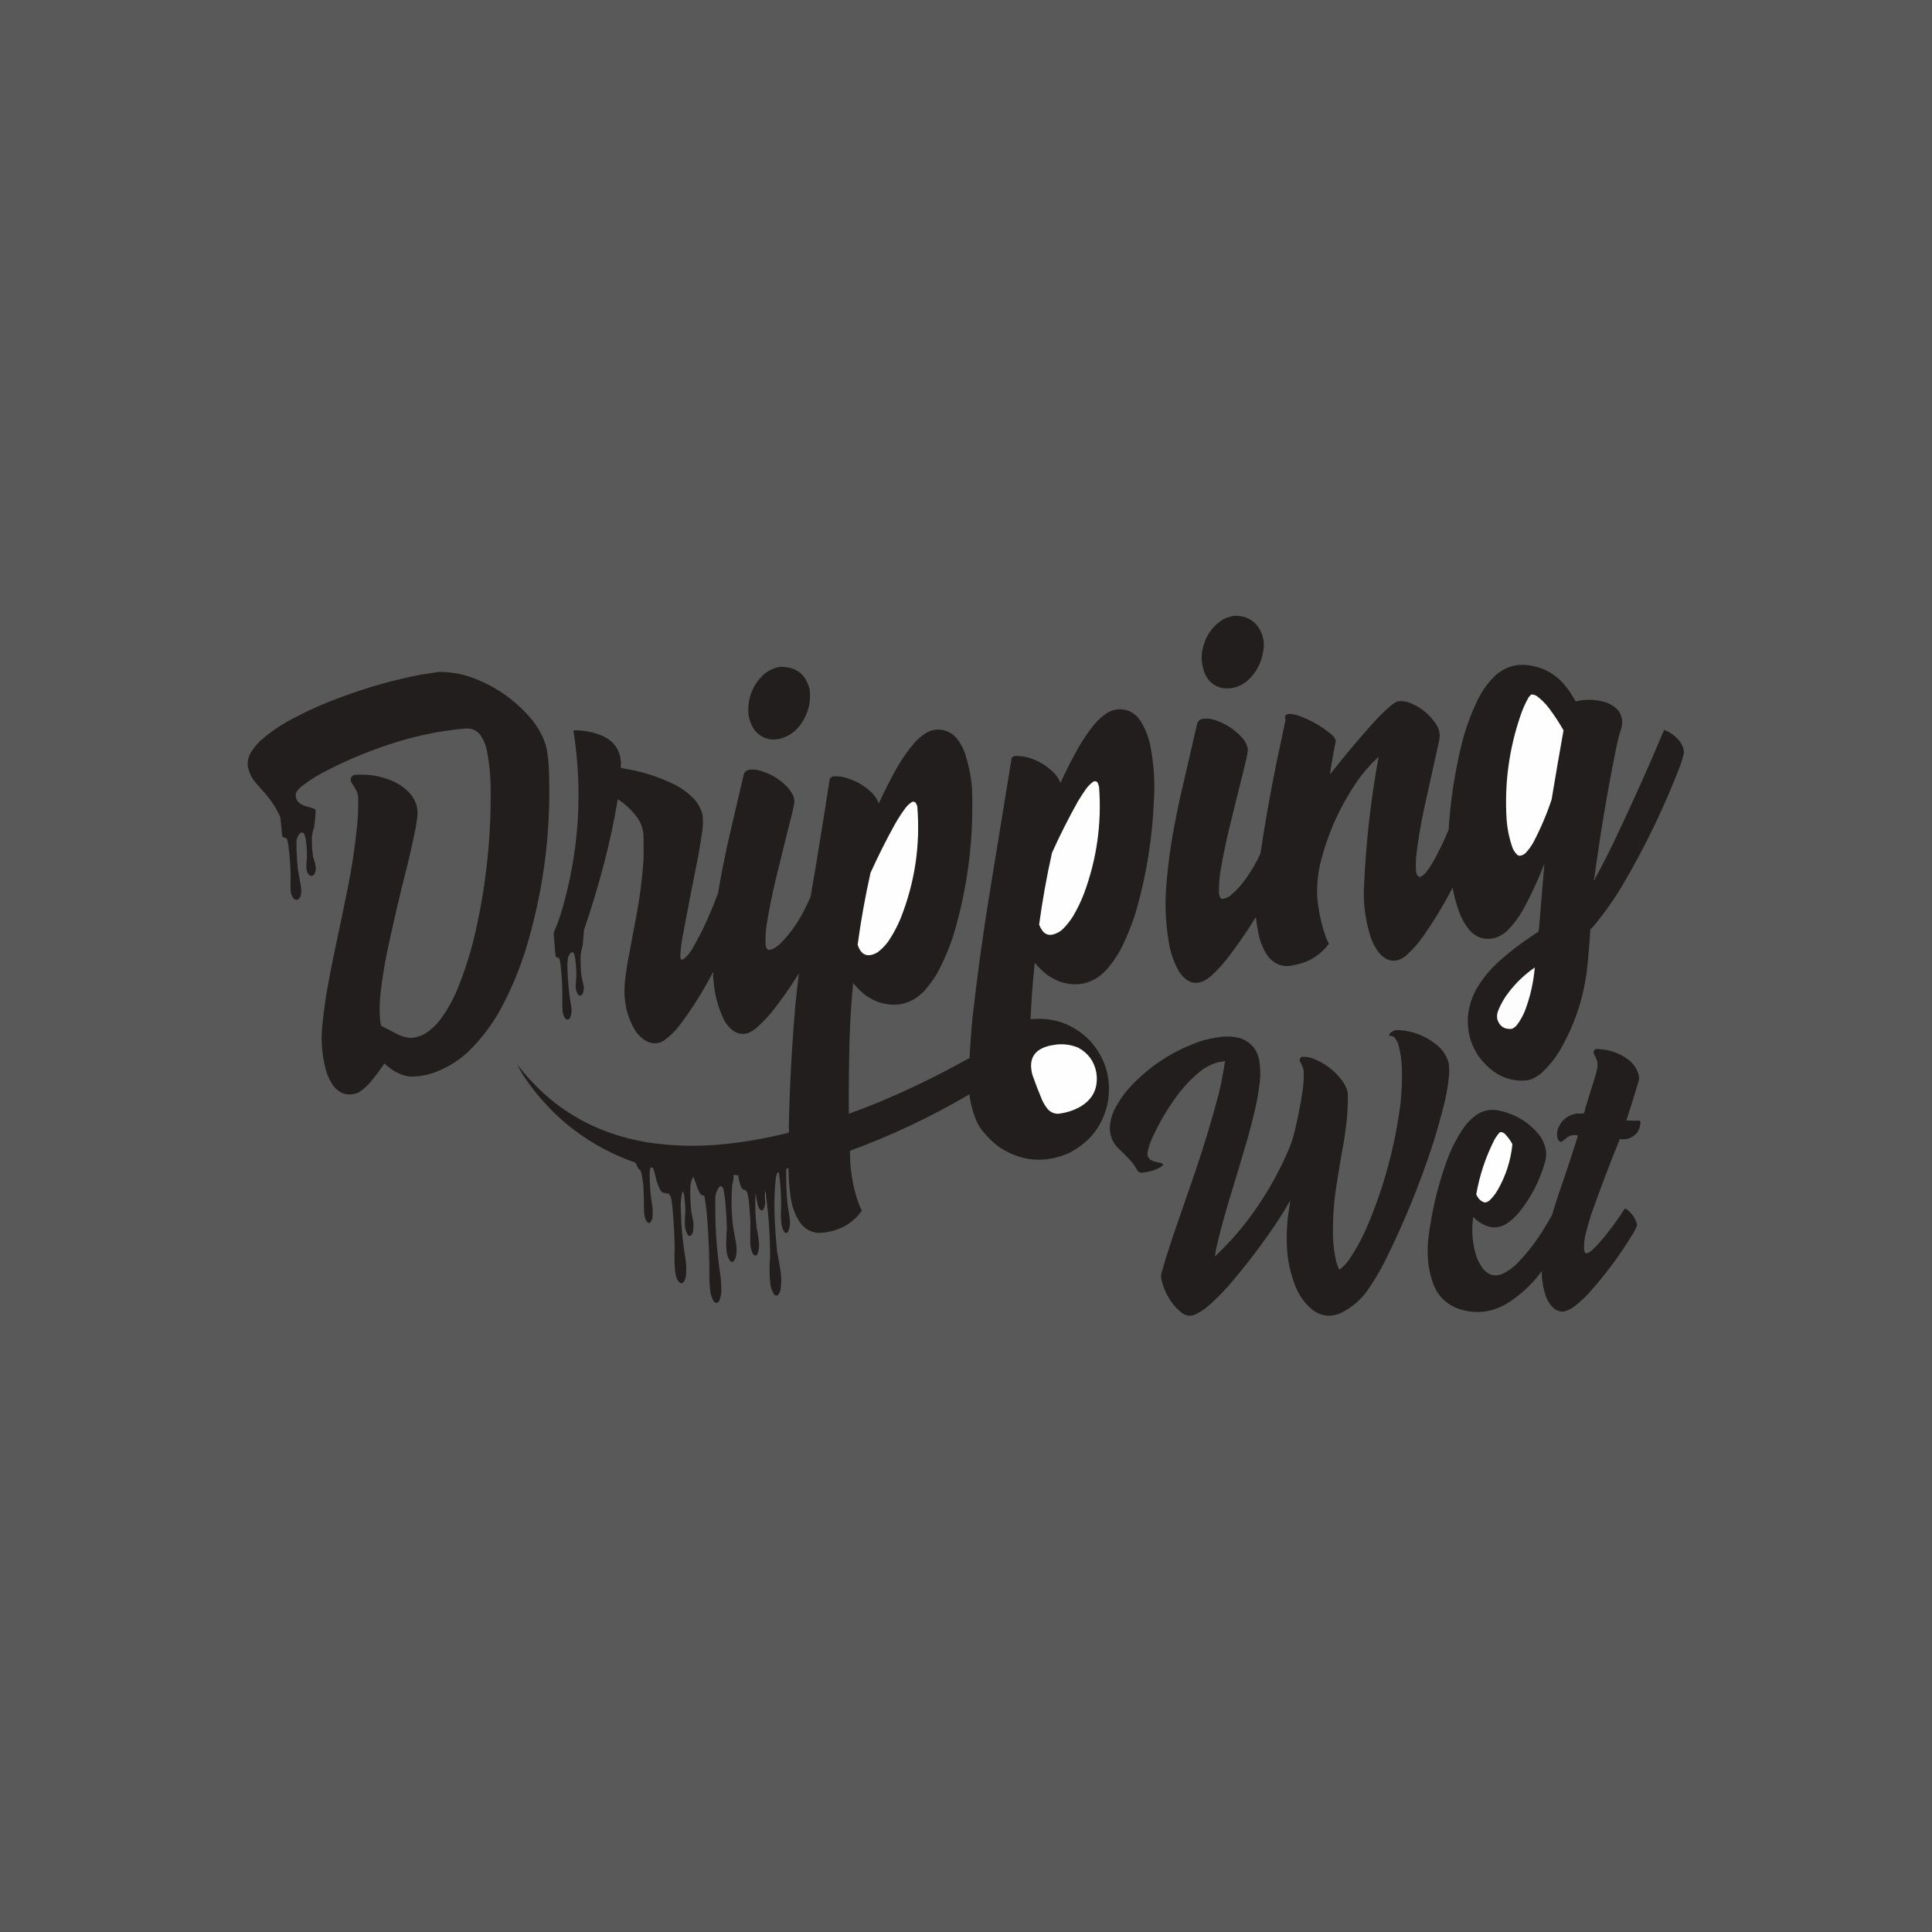<?xml version="1.0" encoding="UTF-8"?>
<!DOCTYPE svg PUBLIC "-//W3C//DTD SVG 1.1//EN" "http://www.w3.org/Graphics/SVG/1.1/DTD/svg11.dtd">
<svg xmlns="http://www.w3.org/2000/svg" version="1.1" width="8334px" height="8334px" style="shape-rendering:geometricPrecision; text-rendering:geometricPrecision; image-rendering:optimizeQuality; fill-rule:evenodd; clip-rule:evenodd" xmlns:xlink="http://www.w3.org/1999/xlink">
<rect width="100%" height="100%" fill="#333333" stroke="none"/>
<g><path style="opacity:0.186" fill="#fefefe" d="M -0.5,-0.5 C 2777.5,-0.5 5555.5,-0.5 8333.5,-0.5C 8333.5,2777.5 8333.5,5555.5 8333.5,8333.5C 5555.5,8333.5 2777.5,8333.5 -0.5,8333.5C -0.5,5555.5 -0.5,2777.5 -0.5,-0.5 Z"/></g>
<g><path style="opacity:1" fill="#221e1e" d="M 5323.5,2656.5 C 5376.76,2654.37 5415.26,2677.04 5439,2724.5C 5452.12,2753.43 5455.12,2783.43 5448,2814.5C 5439.77,2862.8 5417.6,2903.3 5381.5,2936C 5349.39,2963.28 5312.39,2973.95 5270.5,2968C 5236.61,2959.44 5212.45,2939.28 5198,2907.5C 5178.75,2860.17 5178.75,2812.84 5198,2765.5C 5214.07,2724.17 5241.24,2692.34 5279.5,2670C 5293.63,2663.31 5308.29,2658.81 5323.5,2656.5 Z"/></g>
<g><path style="opacity:1" fill="#221e1e" d="M 6877.5,3787.5 C 6876.36,3790.3 6876.2,3793.3 6877,3796.5C 6877.51,3795.47 6878.01,3794.47 6878.5,3793.5C 6905.95,3743.61 6932.11,3692.95 6957,3641.5C 7034.79,3478.98 7108.62,3314.65 7178.5,3148.5C 7206.69,3159.2 7229.85,3176.53 7248,3200.5C 7258.14,3214.92 7263.47,3230.92 7264,3248.5C 7259.48,3266.72 7254.15,3284.72 7248,3302.5C 7178.18,3484.02 7093.85,3658.35 6995,3825.5C 6960.27,3882.97 6921.6,3937.64 6879,3989.5C 6873.03,3996.47 6866.7,4003.14 6860,4009.5C 6856.62,4069.64 6851.62,4129.64 6845,4189.5C 6829.01,4313.15 6789.34,4428.48 6726,4535.5C 6706,4568.52 6681.84,4598.35 6653.5,4625C 6639.79,4637.36 6624.45,4647.36 6607.5,4655C 6601.92,4656.92 6596.25,4658.58 6590.5,4660C 6535.68,4666.24 6486.01,4653.24 6441.5,4621C 6363.51,4561.17 6327.01,4482 6332,4383.5C 6337.39,4332.99 6354.06,4286.65 6382,4244.5C 6404.08,4211.07 6429.91,4180.57 6459.5,4153C 6492.05,4123.44 6526.05,4095.77 6561.5,4070C 6586.15,4052.34 6611.15,4035.17 6636.5,4018.5C 6638.22,4009.26 6639.38,3999.92 6640,3990.5C 6647.06,3902.11 6654.39,3813.78 6662,3725.5C 6635.75,3793.93 6605.08,3860.27 6570,3924.5C 6552.02,3956.49 6530.18,3985.66 6504.5,4012C 6487.53,4028.82 6467.53,4040.49 6444.5,4047C 6402.54,4055.9 6367.37,4044.4 6339,4012.5C 6322.95,3993.07 6309.95,3971.74 6300,3948.5C 6284.76,3909.98 6273.43,3870.31 6266,3829.5C 6228.66,3901.19 6186.99,3970.19 6141,4036.5C 6118.89,4068.14 6093.39,4096.97 6064.5,4123C 6026.5,4153.11 5990,4151.28 5955,4117.5C 5935.78,4094.74 5921.45,4069.08 5912,4040.5C 5889.49,3969.91 5880.15,3897.58 5884,3823.5C 5891.99,3635.55 5912.99,3449.22 5947,3264.5C 5907.56,3300.59 5873.23,3340.93 5844,3385.5C 5776.37,3487.6 5727.37,3598.27 5697,3717.5C 5685.2,3766.48 5680.2,3816.15 5682,3866.5C 5686.68,3926.56 5699.01,3984.9 5719,4041.5C 5722.9,4051.51 5727.4,4061.35 5732.5,4071C 5695.96,4119.79 5647.63,4150.12 5587.5,4162C 5539.48,4175.54 5499.98,4163.04 5469,4124.5C 5449.41,4095.64 5436.08,4063.97 5429,4029.5C 5423.81,4005.04 5419.97,3980.37 5417.5,3955.5C 5378.98,4018.51 5337.15,4079.17 5292,4137.5C 5271.28,4163.22 5248.78,4187.39 5224.5,4210C 5170.45,4255.52 5123.95,4248.69 5085,4189.5C 5067.63,4158.72 5054.96,4126.05 5047,4091.5C 5030.93,4012.29 5024.93,3932.29 5029,3851.5C 5035.11,3755.74 5047.11,3660.74 5065,3566.5C 5072.95,3525.07 5081.29,3483.74 5090,3442.5C 5114.68,3335.77 5139.35,3229.1 5164,3122.5C 5166.7,3112.13 5173.2,3105.3 5183.5,3102C 5199.2,3098.61 5214.87,3098.94 5230.5,3103C 5282.74,3117.85 5326.57,3145.69 5362,3186.5C 5371.59,3198.69 5378.26,3212.35 5382,3227.5C 5382.67,3232.83 5382.67,3238.17 5382,3243.5C 5380,3254.16 5378,3264.83 5376,3275.5C 5350.36,3378.06 5325.03,3480.72 5300,3583.5C 5287.47,3636.83 5276.47,3690.5 5267,3744.5C 5260.58,3778.89 5257.58,3813.55 5258,3848.5C 5258.22,3856.98 5260.22,3864.98 5264,3872.5C 5266.41,3876.04 5269.74,3877.7 5274,3877.5C 5286.41,3875.54 5297.58,3870.71 5307.5,3863C 5332.14,3842.7 5353.64,3819.53 5372,3793.5C 5396.97,3758.57 5418.64,3721.57 5437,3682.5C 5456.65,3551.56 5479.65,3421.23 5506,3291.5C 5518.92,3229.31 5532.09,3167.14 5545.5,3105C 5539.27,3088.35 5545.27,3079.85 5563.5,3079.5C 5576.43,3080.6 5589.1,3083.1 5601.5,3087C 5653.77,3105.79 5701.11,3132.79 5743.5,3168C 5752.43,3175.42 5758.77,3184.59 5762.5,3195.5C 5752.55,3243.63 5744.05,3291.96 5737,3340.5C 5800.48,3259.61 5866.82,3180.94 5936,3104.5C 5957.63,3081.54 5980.46,3060.04 6004.5,3040C 6012.41,3033.77 6021.08,3028.77 6030.5,3025C 6051.84,3023.17 6072.17,3026.83 6091.5,3036C 6135.86,3055.93 6171.03,3086.43 6197,3127.5C 6205.11,3140.51 6209.61,3154.67 6210.5,3170C 6210.14,3178.21 6209.3,3186.38 6208,3194.5C 6186.59,3292.87 6164.93,3391.2 6143,3489.5C 6127.44,3560.2 6115.77,3631.53 6108,3703.5C 6107.33,3721.5 6107.33,3739.5 6108,3757.5C 6108.81,3765.28 6111.48,3772.28 6116,3778.5C 6119.49,3782.05 6123.66,3783.21 6128.5,3782C 6137.48,3777.04 6145.31,3770.54 6152,3762.5C 6161.45,3750.38 6170.11,3737.72 6178,3724.5C 6204.81,3677.55 6228.47,3628.88 6249,3578.5C 6256.5,3455.49 6274.84,3334.15 6304,3214.5C 6320.64,3146.23 6344.31,3080.56 6375,3017.5C 6394.69,2977.32 6420.85,2941.82 6453.5,2911C 6498.2,2873.35 6549.54,2860.35 6607.5,2872C 6660.86,2881.59 6705.69,2906.43 6742,2946.5C 6752.76,2958.59 6762.76,2971.26 6772,2984.5C 6780.6,2998.03 6788.93,3011.7 6797,3025.5C 6837.24,3015.87 6877.41,3016.37 6917.5,3027C 6943.3,3033.47 6964.8,3046.64 6982,3066.5C 6997.62,3089.5 7001.62,3114.5 6994,3141.5C 6985.78,3165.7 6979.12,3190.37 6974,3215.5C 6935.24,3405.06 6903.07,3595.73 6877.5,3787.5 Z"/></g>
<g><path style="opacity:1" fill="#221e1e" d="M 3365.5,2876.5 C 3434.3,2875.46 3476.8,2908.46 3493,2975.5C 3498.89,3031.55 3485.22,3082.21 3452,3127.5C 3430.33,3156.52 3402.17,3176.02 3367.5,3186C 3324.36,3196.6 3287.86,3185.77 3258,3153.5C 3237.47,3125.91 3227.3,3094.74 3227.5,3060C 3228.97,3001.41 3250.63,2951.74 3292.5,2911C 3313.58,2892.46 3337.91,2880.96 3365.5,2876.5 Z"/></g>
<g><path style="opacity:1" fill="#221e1e" d="M 1892.5,2898.5 C 1947.92,2897.95 2001.25,2908.12 2052.5,2929C 2149.25,2967.77 2230.75,3027.27 2297,3107.5C 2322.82,3140.12 2342.15,3176.45 2355,3216.5C 2361.54,3245.11 2365.54,3274.11 2367,3303.5C 2379.73,3574.5 2346.4,3839.5 2267,4098.5C 2238.52,4189.13 2201.52,4276.13 2156,4359.5C 2119,4425.58 2073.17,4485.08 2018.5,4538C 1972.65,4580.27 1919.98,4611.27 1860.5,4631C 1830.18,4640.19 1799.18,4644.52 1767.5,4644C 1742.25,4640.47 1718.92,4631.81 1697.5,4618C 1683.48,4608.98 1670.31,4598.81 1658,4587.5C 1638.25,4617.58 1616.59,4646.25 1593,4673.5C 1579.08,4688.68 1563.58,4701.85 1546.5,4713C 1504.08,4729.72 1468.25,4720.55 1439,4685.5C 1424.87,4665.58 1414.21,4643.91 1407,4620.5C 1389.38,4556.92 1383.71,4492.25 1390,4426.5C 1394.19,4383.67 1399.52,4341 1406,4298.5C 1415.81,4241.65 1426.47,4184.99 1438,4128.5C 1459.14,4029.61 1479.81,3930.61 1500,3831.5C 1516.35,3750.08 1529.01,3668.08 1538,3585.5C 1544.01,3535.34 1546.34,3485 1545,3434.5C 1543.61,3427.34 1541.61,3420.34 1539,3413.5C 1531.16,3399.14 1522.82,3385.14 1514,3371.5C 1510.53,3358.89 1514.69,3349.39 1526.5,3343C 1582.52,3337.76 1636.52,3345.76 1688.5,3367C 1720.09,3379.92 1747.25,3399.09 1770,3424.5C 1794.56,3453.4 1804.56,3486.74 1800,3524.5C 1798.19,3538.53 1796.19,3552.53 1794,3566.5C 1783.96,3617.05 1772.96,3667.38 1761,3717.5C 1726.48,3851.09 1695.15,3985.42 1667,4120.5C 1655.95,4176.78 1647.29,4233.45 1641,4290.5C 1637.43,4324.11 1636.76,4357.78 1639,4391.5C 1639.82,4402.89 1641.65,4414.05 1644.5,4425C 1668.19,4437.37 1691.85,4449.7 1715.5,4462C 1733.09,4470.52 1751.59,4475.69 1771,4477.5C 1792.46,4476.19 1812.62,4470.36 1831.5,4460C 1856.38,4444.8 1877.88,4425.63 1896,4402.5C 1925.79,4362.94 1950.45,4320.28 1970,4274.5C 2004.76,4190.54 2032.1,4104.21 2052,4015.5C 2099.49,3804.18 2120.82,3590.18 2116,3373.5C 2114.22,3328.79 2109.22,3284.46 2101,3240.5C 2095.82,3214.4 2085.82,3190.4 2071,3168.5C 2054.41,3149.38 2033.41,3140.71 2008,3142.5C 1894.67,3152.52 1784.17,3175.69 1676.5,3212C 1576.25,3245.13 1479.59,3286.46 1386.5,3336C 1357.13,3352.34 1329.13,3370.68 1302.5,3391C 1291.68,3399.5 1282.85,3409.66 1276,3421.5C 1273.37,3442.07 1280.87,3457.91 1298.5,3469C 1303.38,3471.61 1308.38,3473.94 1313.5,3476C 1326.18,3479.67 1338.85,3483.34 1351.5,3487C 1356.39,3488.69 1359.89,3491.85 1362,3496.5C 1360.72,3520.91 1358.38,3545.24 1355,3569.5C 1347.43,3588.08 1344.26,3607.41 1345.5,3627.5C 1345.47,3651.32 1347.3,3674.99 1351,3698.5C 1357.19,3714.25 1361.02,3730.59 1362.5,3747.5C 1362.7,3759.08 1358.7,3768.92 1350.5,3777C 1346.63,3778.52 1342.63,3778.85 1338.5,3778C 1330.18,3771.88 1325.02,3763.71 1323,3753.5C 1320.93,3736.47 1321.26,3719.47 1324,3702.5C 1324.66,3677.74 1323.32,3653.07 1320,3628.5C 1318.56,3616.94 1315.72,3605.77 1311.5,3595C 1308.28,3593.22 1304.95,3591.72 1301.5,3590.5C 1300.06,3590.72 1298.73,3591.22 1297.5,3592C 1285.56,3602.39 1279.39,3615.56 1279,3631.5C 1278.75,3670.94 1280.75,3710.27 1285,3749.5C 1289.01,3774.22 1293.35,3798.89 1298,3823.5C 1299.94,3835.84 1299.94,3848.17 1298,3860.5C 1296.11,3869.14 1291.61,3875.97 1284.5,3881C 1277.14,3882.95 1270.97,3881.12 1266,3875.5C 1257.41,3863.27 1253.08,3849.61 1253,3834.5C 1255.21,3771.25 1252.21,3708.25 1244,3645.5C 1242.41,3635.65 1240.08,3625.99 1237,3616.5C 1232.2,3615.14 1227.37,3613.64 1222.5,3612C 1219.53,3609.9 1217.7,3607.07 1217,3603.5C 1214.73,3577.12 1212.06,3550.79 1209,3524.5C 1192.84,3488.83 1172.18,3456.16 1147,3426.5C 1133.43,3411.69 1120.1,3396.69 1107,3381.5C 1087.71,3359.93 1075.05,3334.93 1069,3306.5C 1066.56,3285.03 1070.89,3265.03 1082,3246.5C 1093.56,3227.6 1107.39,3210.43 1123.5,3195C 1159.51,3163.16 1198.51,3135.49 1240.5,3112C 1316.58,3070.13 1395.58,3034.47 1477.5,3005C 1587.89,2963.98 1700.89,2932.31 1816.5,2910C 1841.95,2906.01 1867.29,2902.17 1892.5,2898.5 Z"/></g>
<g><path style="opacity:1" fill="#fefefe" d="M 6606.5,2995.5 C 6614.33,2995.94 6621.66,2998.11 6628.5,3002C 6647.96,3016.46 6665.13,3033.29 6680,3052.5C 6703.75,3083.66 6725.25,3116.33 6744.5,3150.5C 6726.69,3250.05 6709.52,3349.71 6693,3449.5C 6671.63,3513.38 6645.29,3575.05 6614,3634.5C 6604.66,3651 6593.5,3666.17 6580.5,3680C 6573.44,3686.53 6565.1,3690.36 6555.5,3691.5C 6551.89,3691.2 6548.55,3690.03 6545.5,3688C 6536.72,3679.55 6529.88,3669.71 6525,3658.5C 6510.76,3618.41 6502.09,3577.08 6499,3534.5C 6489.29,3381.12 6509.29,3231.79 6559,3086.5C 6567.67,3060.48 6578.67,3035.48 6592,3011.5C 6595.71,3005.02 6600.54,2999.69 6606.5,2995.5 Z"/></g>
<g><path style="opacity:1" fill="#221e1e" d="M 3302.5,5150.5 C 3302.48,5148.44 3302.15,5146.44 3301.5,5144.5C 3301.63,5142.35 3301.13,5140.35 3300,5138.5C 3299.51,5140.55 3299.68,5142.55 3300.5,5144.5C 3300.5,5158.17 3300.5,5171.83 3300.5,5185.5C 3300.78,5196.83 3298.28,5207.5 3293,5217.5C 3288.99,5222.17 3284.49,5222.67 3279.5,5219C 3274.68,5212.91 3271.18,5206.08 3269,5198.5C 3264.85,5180.66 3261.52,5162.66 3259,5144.5C 3256.34,5195.57 3258,5246.57 3264,5297.5C 3269.23,5321.26 3272.73,5345.26 3274.5,5369.5C 3274.63,5381.81 3272.79,5393.81 3269,5405.5C 3263.88,5418.3 3256.88,5419.63 3248,5409.5C 3240.87,5394.32 3236.87,5378.32 3236,5361.5C 3236.22,5331.5 3236.56,5301.5 3237,5271.5C 3235.52,5246.82 3233.86,5222.15 3232,5197.5C 3230.69,5181.68 3228.35,5166.01 3225,5150.5C 3223.39,5143.43 3219.89,5137.59 3214.5,5133C 3206.22,5132.4 3200.39,5128.24 3197,5120.5C 3190.46,5104.06 3186.3,5087.06 3184.5,5069.5C 3181.17,5069.5 3177.83,5069.5 3174.5,5069.5C 3171.5,5069.5 3168.5,5069.5 3165.5,5069.5C 3165.5,5070.5 3165.5,5071.5 3165.5,5072.5C 3164.56,5084.71 3162.39,5096.71 3159,5108.5C 3153.94,5168.58 3154.94,5228.58 3162,5288.5C 3166.99,5315.11 3171.65,5341.78 3176,5368.5C 3178.3,5385.23 3177.96,5401.89 3175,5418.5C 3173.14,5427.38 3169.31,5435.22 3163.5,5442C 3157.1,5444.89 3151.94,5443.39 3148,5437.5C 3141.3,5426.73 3136.96,5415.06 3135,5402.5C 3133.16,5389.73 3132.33,5376.9 3132.5,5364C 3133.11,5340.65 3134.11,5317.32 3135.5,5294C 3134.02,5254.77 3131.52,5215.6 3128,5176.5C 3126.08,5159.71 3123.41,5143.05 3120,5126.5C 3117.43,5122.3 3113.93,5119.13 3109.5,5117C 3107.19,5116.24 3105.19,5116.74 3103.5,5118.5C 3094.09,5130.99 3088.25,5144.99 3086,5160.5C 3083.17,5275.81 3090.5,5390.48 3108,5504.5C 3111.14,5529.41 3112.14,5554.41 3111,5579.5C 3109.4,5590.92 3106.4,5601.92 3102,5612.5C 3095.86,5621.98 3088.52,5622.98 3080,5615.5C 3070.18,5599.26 3064.52,5581.59 3063,5562.5C 3061.78,5549.18 3060.78,5535.85 3060,5522.5C 3060.82,5426.99 3057.15,5331.66 3049,5236.5C 3046.9,5213.38 3043.9,5190.38 3040,5167.5C 3039.6,5163.98 3038.6,5160.65 3037,5157.5C 3028.52,5157.08 3022.19,5153.08 3018,5145.5C 3014.73,5139.29 3011.73,5132.95 3009,5126.5C 3003.79,5109.53 2997.79,5092.86 2991,5076.5C 2990.67,5076.17 2990.33,5075.83 2990,5075.5C 2983.78,5088.51 2979.78,5102.18 2978,5116.5C 2976.75,5152.93 2978.09,5189.27 2982,5225.5C 2985.43,5241.42 2988.43,5257.42 2991,5273.5C 2992.09,5287.27 2991.42,5300.93 2989,5314.5C 2987.29,5320.34 2984.45,5325.51 2980.5,5330C 2974.44,5332.73 2969.61,5331.23 2966,5325.5C 2958.74,5312.14 2954.74,5297.81 2954,5282.5C 2953.79,5263.46 2954.62,5244.46 2956.5,5225.5C 2955.95,5203.77 2954.45,5182.1 2952,5160.5C 2951.07,5153.26 2949.4,5146.26 2947,5139.5C 2944.6,5141.31 2942.93,5143.64 2942,5146.5C 2936.77,5171.57 2935.11,5196.9 2937,5222.5C 2938.52,5292.36 2945.19,5361.69 2957,5430.5C 2961.05,5457.14 2961.39,5483.81 2958,5510.5C 2956.06,5516.33 2953.72,5521.99 2951,5527.5C 2946.39,5535.83 2939.89,5537.66 2931.5,5533C 2925.35,5526.55 2920.85,5519.05 2918,5510.5C 2915.04,5501.06 2913.04,5491.39 2912,5481.5C 2909.17,5447.71 2908.67,5413.88 2910.5,5380C 2909.22,5317.34 2905.39,5254.84 2899,5192.5C 2897.85,5182.74 2896.18,5173.08 2894,5163.5C 2891.6,5157.87 2888.1,5153.04 2883.5,5149C 2876.1,5148.14 2868.76,5146.8 2861.5,5145C 2856.11,5142.94 2851.95,5139.44 2849,5134.5C 2841.98,5121.12 2836.31,5107.12 2832,5092.5C 2828.1,5074.25 2823.27,5056.25 2817.5,5038.5C 2813.74,5036.59 2809.91,5035.92 2806,5036.5C 2803.08,5048.14 2801.91,5059.97 2802.5,5072C 2802.67,5118.22 2806.84,5164.05 2815,5209.5C 2815.67,5223.17 2815.67,5236.83 2815,5250.5C 2813.46,5259.82 2809.62,5267.99 2803.5,5275C 2800.83,5275.67 2798.17,5275.67 2795.5,5275C 2786.51,5266.06 2781.34,5255.22 2780,5242.5C 2779.42,5237.49 2778.75,5232.49 2778,5227.5C 2778.04,5188.47 2777.04,5149.47 2775,5110.5C 2772.81,5094.09 2770.15,5077.76 2767,5061.5C 2765.84,5056.17 2763.84,5051.17 2761,5046.5C 2758.96,5044.96 2756.79,5043.63 2754.5,5042.5C 2750.1,5033.46 2745.6,5024.46 2741,5015.5C 2542.63,4945.45 2383.96,4823.78 2265,4650.5C 2252.32,4631.47 2240.99,4611.8 2231,4591.5C 2373.78,4777.72 2561.62,4889.89 2794.5,4928C 2905.51,4944.63 3016.85,4946.97 3128.5,4935C 3220.33,4925.21 3310.99,4909.04 3400.5,4886.5C 3402.47,4878.57 3403.14,4870.23 3402.5,4861.5C 3406.36,4685.85 3415.86,4510.52 3431,4335.5C 3435.36,4290.04 3440.36,4244.7 3446,4199.5C 3410.53,4256.78 3371.87,4311.78 3330,4364.5C 3309.88,4388.95 3288.05,4411.79 3264.5,4433C 3252.78,4443.05 3239.78,4451.05 3225.5,4457C 3201.31,4463.3 3179.31,4458.96 3159.5,4444C 3143.65,4431.15 3131.15,4415.65 3122,4397.5C 3100.91,4353.16 3087.24,4306.5 3081,4257.5C 3078.54,4239.89 3076.7,4222.23 3075.5,4204.5C 3075.66,4201.48 3075.5,4198.48 3075,4195.5C 3074.28,4196.04 3073.78,4196.71 3073.5,4197.5C 3032.27,4276.99 2984.77,4352.32 2931,4423.5C 2911.75,4448.75 2889.25,4470.58 2863.5,4489C 2840.63,4502.86 2816.97,4504.19 2792.5,4493C 2771.27,4482.11 2754.1,4466.61 2741,4446.5C 2712.03,4399.04 2696.36,4347.37 2694,4291.5C 2693.08,4265.39 2694.41,4239.39 2698,4213.5C 2700.42,4197.17 2702.75,4180.84 2705,4164.5C 2719.11,4089.53 2733.11,4014.53 2747,3939.5C 2761.19,3862.42 2770.86,3784.75 2776,3706.5C 2776.67,3676.5 2776.67,3646.5 2776,3616.5C 2776.62,3584.79 2768.29,3555.79 2751,3529.5C 2727.5,3496.66 2698.83,3469.33 2665,3447.5C 2649.44,3540.4 2629.77,3632.4 2606,3723.5C 2580.59,3820.8 2551.59,3917.14 2519,4012.5C 2517.13,4033.48 2515.46,4054.48 2514,4075.5C 2510.37,4089.37 2507.37,4103.37 2505,4117.5C 2504,4145.54 2504.67,4173.54 2507,4201.5C 2510.07,4218.97 2513.74,4236.3 2518,4253.5C 2519.67,4266.14 2517.67,4278.14 2512,4289.5C 2505.74,4296.11 2499.41,4296.11 2493,4289.5C 2485.59,4277.61 2482.42,4264.61 2483.5,4250.5C 2484.64,4235.34 2485.64,4220.17 2486.5,4205C 2486.12,4183.08 2484.62,4161.25 2482,4139.5C 2480.91,4129.88 2478.74,4120.54 2475.5,4111.5C 2469.18,4105.6 2463.68,4106.27 2459,4113.5C 2454.95,4118.94 2451.95,4124.94 2450,4131.5C 2448.22,4144.43 2447.39,4157.43 2447.5,4170.5C 2448.71,4229.97 2454.55,4288.97 2465,4347.5C 2466.62,4360.84 2465.28,4373.84 2461,4386.5C 2454.56,4400.63 2446.23,4401.96 2436,4390.5C 2431.4,4382.02 2428.4,4373.02 2427,4363.5C 2426.1,4352.18 2425.6,4340.85 2425.5,4329.5C 2427.03,4273 2424.53,4216.66 2418,4160.5C 2416.74,4150.98 2414.74,4141.65 2412,4132.5C 2406.72,4131.85 2402.05,4129.85 2398,4126.5C 2397.33,4125.17 2396.67,4123.83 2396,4122.5C 2393.3,4091.52 2390.8,4060.52 2388.5,4029.5C 2388.68,4026.12 2389.18,4022.78 2390,4019.5C 2402.79,3990.14 2413.79,3960.14 2423,3929.5C 2498.05,3673.75 2514.88,3414.08 2473.5,3150.5C 2517.66,3149.45 2559.99,3157.62 2600.5,3175C 2651.86,3199.23 2677.86,3239.73 2678.5,3296.5C 2677.88,3302.6 2678.55,3308.26 2680.5,3313.5C 2761.31,3325.16 2838.31,3348.99 2911.5,3385C 2941.09,3400.25 2967.59,3419.75 2991,3443.5C 3011.39,3464.61 3024.72,3489.61 3031,3518.5C 3033.01,3538.86 3032.68,3559.19 3030,3579.5C 3024.76,3617.29 3018.76,3654.95 3012,3692.5C 2987.76,3812.71 2964.42,3933.05 2942,4053.5C 2938.55,4074.89 2936.05,4096.39 2934.5,4118C 2934.62,4123.87 2935.12,4129.7 2936,4135.5C 2936.87,4138.2 2938.7,4139.54 2941.5,4139.5C 2944.7,4138.9 2947.7,4137.73 2950.5,4136C 2963.86,4124.64 2975.03,4111.48 2984,4096.5C 3009.25,4054 3031.92,4010 3052,3964.5C 3068.14,3928.24 3083.14,3891.57 3097,3854.5C 3111.23,3770.35 3127.9,3686.68 3147,3603.5C 3167.92,3514.88 3188.59,3426.21 3209,3337.5C 3214.45,3327.35 3222.95,3321.51 3234.5,3320C 3245.2,3319.22 3255.87,3319.56 3266.5,3321C 3316.79,3333.22 3359.96,3357.72 3396,3394.5C 3406.63,3406.14 3415.29,3419.14 3422,3433.5C 3426.02,3443.49 3427.35,3453.82 3426,3464.5C 3423.21,3479.2 3420.21,3493.87 3417,3508.5C 3392.36,3605.06 3368.36,3701.73 3345,3798.5C 3330.75,3859.43 3318.41,3920.76 3308,3982.5C 3302.53,4014.66 3300.86,4046.99 3303,4079.5C 3304.27,4083.99 3305.94,4088.32 3308,4092.5C 3311.44,4097.08 3315.94,4098.58 3321.5,4097C 3327.38,4095.59 3333.05,4093.59 3338.5,4091C 3347.36,4085.74 3355.7,4079.74 3363.5,4073C 3401.54,4035.06 3433.37,3992.56 3459,3945.5C 3473.02,3919.8 3485.69,3893.46 3497,3866.5C 3525.86,3698.03 3553.19,3529.37 3579,3360.5C 3582.87,3353.81 3588.7,3349.97 3596.5,3349C 3610.29,3348.24 3623.95,3349.24 3637.5,3352C 3686.27,3363.96 3728.44,3387.46 3764,3422.5C 3775.4,3435.26 3784.4,3449.59 3791,3465.5C 3814.53,3413.77 3840.2,3363.11 3868,3313.5C 3889.04,3276.74 3913.04,3242.08 3940,3209.5C 3957.53,3188.63 3978.03,3171.46 4001.5,3158C 4023.82,3147.08 4047.15,3144.41 4071.5,3150C 4094.87,3156.1 4114.03,3168.6 4129,3187.5C 4144.31,3207.44 4155.97,3229.44 4164,3253.5C 4179.52,3302.26 4189.19,3352.26 4193,3403.5C 4200.53,3605.9 4177.2,3804.57 4123,3999.5C 4103.62,4069.31 4076.62,4135.98 4042,4199.5C 4025.98,4226.18 4007.65,4251.18 3987,4274.5C 3935.04,4328.52 3872.54,4345.68 3799.5,4326C 3768.33,4316.26 3740.67,4300.59 3716.5,4279C 3703.6,4266.77 3691.44,4253.94 3680,4240.5C 3672.66,4318.68 3667.66,4397.01 3665,4475.5C 3661.94,4585.14 3660.77,4694.81 3661.5,4804.5C 3754.24,4771.08 3845.24,4733.25 3934.5,4691C 4018.8,4651.35 4101.46,4608.85 4182.5,4563.5C 4185.34,4502.71 4189.84,4442.04 4196,4381.5C 4215.32,4210.6 4238.65,4040.27 4266,3870.5C 4298.58,3670.1 4331.25,3469.77 4364,3269.5C 4367.84,3265 4372.67,3262.16 4378.5,3261C 4405.47,3260.26 4431.47,3264.93 4456.5,3275C 4492.27,3288.97 4523.43,3309.8 4550,3337.5C 4560.39,3349.41 4568.56,3362.74 4574.5,3377.5C 4598.22,3325.39 4624.06,3274.39 4652,3224.5C 4671.86,3190.1 4694.2,3157.43 4719,3126.5C 4736.44,3105.38 4756.61,3087.55 4779.5,3073C 4810.48,3056.52 4842.14,3055.19 4874.5,3069C 4892.73,3078.23 4907.57,3091.39 4919,3108.5C 4941.66,3144.78 4956.66,3184.12 4964,3226.5C 4977.37,3298.9 4982.04,3371.9 4978,3445.5C 4971.86,3607.64 4946.86,3766.64 4903,3922.5C 4884.81,3983.75 4861.14,4042.75 4832,4099.5C 4815.39,4129.1 4796.06,4156.77 4774,4182.5C 4716.36,4243.78 4647.53,4260.62 4567.5,4233C 4541.57,4222.37 4518.24,4207.71 4497.5,4189C 4485.59,4177.59 4474.26,4165.76 4463.5,4153.5C 4454.95,4234.29 4448.95,4315.29 4445.5,4396.5C 4546.08,4386.85 4631.58,4417.85 4702,4489.5C 4768.05,4563.4 4794.05,4649.73 4780,4748.5C 4760.24,4852.56 4703.07,4928.06 4608.5,4975C 4506.09,5018.8 4408.09,5010.8 4314.5,4951C 4280.67,4926.5 4251.5,4897.33 4227,4863.5C 4220.57,4852.97 4214.9,4841.97 4210,4830.5C 4195.5,4795.15 4186,4758.48 4181.5,4720.5C 4017.41,4817.21 3845.74,4898.38 3666.5,4964C 3665.71,5039.05 3677.21,5112.21 3701,5183.5C 3705.97,5196.76 3711.47,5209.76 3717.5,5222.5C 3692.29,5258.95 3658.96,5285.11 3617.5,5301C 3587.34,5313.16 3556.01,5318.83 3523.5,5318C 3493.22,5313.03 3469.05,5298.2 3451,5273.5C 3429.6,5240.96 3416.27,5205.29 3411,5166.5C 3404.7,5124.42 3401.53,5082.08 3401.5,5039.5C 3398.14,5039.62 3394.81,5039.95 3391.5,5040.5C 3390.56,5091.61 3392.39,5142.61 3397,5193.5C 3400.88,5215.77 3404.21,5238.11 3407,5260.5C 3408.78,5276.55 3407.11,5292.22 3402,5307.5C 3400.55,5310.91 3398.71,5314.08 3396.5,5317C 3392.83,5319 3389.17,5319 3385.5,5317C 3377.35,5306.24 3372.52,5294.07 3371,5280.5C 3369.41,5268.22 3368.58,5255.89 3368.5,5243.5C 3371.18,5186.67 3369.02,5130 3362,5073.5C 3361.25,5067.4 3360.08,5061.4 3358.5,5055.5C 3355.86,5056.98 3353.69,5058.98 3352,5061.5C 3350.08,5067.08 3348.42,5072.75 3347,5078.5C 3341.19,5129.68 3339.19,5181.02 3341,5232.5C 3342.95,5287.95 3346.62,5343.29 3352,5398.5C 3357.51,5426.74 3362.51,5455.07 3367,5483.5C 3371.29,5510.19 3371.29,5536.86 3367,5563.5C 3365.16,5572.35 3361.32,5580.19 3355.5,5587C 3349.1,5589.81 3343.6,5588.65 3339,5583.5C 3330.52,5570.05 3325.18,5555.39 3323,5539.5C 3318.68,5500.21 3318.34,5460.88 3322,5421.5C 3321.91,5358.04 3318.91,5294.71 3313,5231.5C 3310.48,5204.36 3306.98,5177.36 3302.5,5150.5 Z"/></g>
<g><path style="opacity:1" fill="#959393" d="M 2678.5,3296.5 C 2679.21,3302.07 2679.87,3307.73 2680.5,3313.5C 2678.55,3308.26 2677.88,3302.6 2678.5,3296.5 Z"/></g>
<g><path style="opacity:1" fill="#fefefe" d="M 4718.5,3370.5 C 4727.96,3368.65 4734.13,3372.31 4737,3381.5C 4738.54,3385.77 4739.87,3390.11 4741,3394.5C 4752.83,3552.7 4731.16,3706.03 4676,3854.5C 4662.85,3888.97 4646.85,3921.97 4628,3953.5C 4615.74,3972.77 4601.57,3990.61 4585.5,4007C 4572.27,4019.78 4556.6,4028.12 4538.5,4032C 4521.97,4034.66 4508.47,4029.5 4498,4016.5C 4491.41,4007.82 4486.24,3998.32 4482.5,3988C 4496.63,3884.04 4515.13,3780.87 4538,3678.5C 4572.19,3602.79 4609.52,3528.79 4650,3456.5C 4661.25,3437.65 4673.25,3419.32 4686,3401.5C 4695.11,3389.22 4705.94,3378.89 4718.5,3370.5 Z"/></g>
<g><path style="opacity:1" fill="#fefefe" d="M 3935.5,3458.5 C 3939.64,3458.15 3943.64,3458.65 3947.5,3460C 3952.12,3465.75 3955.29,3472.25 3957,3479.5C 3970.47,3645.89 3946.47,3806.56 3885,3961.5C 3871.11,3995.28 3854.11,4027.28 3834,4057.5C 3820.53,4076.97 3804.36,4093.81 3785.5,4108C 3743.57,4132.19 3714.9,4121.36 3699.5,4075.5C 3713.59,3971.38 3732.09,3868.04 3755,3765.5C 3787.78,3692.95 3823.44,3621.95 3862,3552.5C 3875.15,3529.69 3889.49,3507.69 3905,3486.5C 3913.49,3475.17 3923.65,3465.84 3935.5,3458.5 Z"/></g>
<g><path style="opacity:1" fill="#a19f9f" d="M 6877.5,3787.5 C 6877.21,3789.74 6877.54,3791.74 6878.5,3793.5C 6878.01,3794.47 6877.51,3795.47 6877,3796.5C 6876.2,3793.3 6876.36,3790.3 6877.5,3787.5 Z"/></g>
<g><path style="opacity:1" fill="#fdfdfd" d="M 6620.5,4173.5 C 6615.12,4237.71 6600.96,4300.04 6578,4360.5C 6568.82,4383.2 6556.82,4404.2 6542,4423.5C 6536.35,4429.49 6529.85,4434.32 6522.5,4438C 6490.25,4441.48 6469.08,4427.98 6459,4397.5C 6456.31,4384.11 6457.65,4371.11 6463,4358.5C 6474.41,4330.34 6489.41,4304.34 6508,4280.5C 6539.93,4238.73 6577.43,4203.06 6620.5,4173.5 Z"/></g>
<g><path style="opacity:1" fill="#8e8c8c" d="M 3075.5,4204.5 C 3074.83,4202.17 3074.17,4199.83 3073.5,4197.5C 3073.78,4196.71 3074.28,4196.04 3075,4195.5C 3075.5,4198.48 3075.66,4201.48 3075.5,4204.5 Z"/></g>
<g><path style="opacity:1" fill="#221e1e" d="M 5283.5,4581.5 C 5284.4,4580.79 5284.74,4579.79 5284.5,4578.5C 5281.29,4578.19 5278.29,4578.52 5275.5,4579.5C 5264.89,4579.85 5254.56,4581.69 5244.5,4585C 5221.28,4592.91 5199.95,4604.24 5180.5,4619C 5145.63,4646.87 5114.46,4678.37 5087,4713.5C 5041.22,4773.69 5002.55,4838.36 4971,4907.5C 4960.92,4928.91 4953.75,4951.24 4949.5,4974.5C 4949.35,4985.55 4953.35,4994.72 4961.5,5002C 4967.71,5005.96 4974.38,5008.96 4981.5,5011C 4990.5,5012.89 4999.5,5014.89 5008.5,5017C 5011.76,5018.21 5014.59,5020.04 5017,5022.5C 5017.52,5024.29 5017.19,5025.96 5016,5027.5C 5008.54,5033.48 5000.38,5038.31 4991.5,5042C 4970.74,5051.12 4949.08,5056.62 4926.5,5058.5C 4918.97,5059.6 4912.81,5057.27 4908,5051.5C 4898.81,5035.12 4888.15,5019.79 4876,5005.5C 4859,4987.17 4841.33,4969.5 4823,4952.5C 4799.03,4927.94 4787.2,4898.44 4787.5,4864C 4788.6,4837.8 4794.77,4812.96 4806,4789.5C 4822.36,4756.09 4842.69,4725.42 4867,4697.5C 4955.02,4600.05 5061.52,4530.55 5186.5,4489C 5212.41,4481.61 5238.74,4476.27 5265.5,4473C 5294.6,4469.48 5323.27,4471.48 5351.5,4479C 5394.16,4494.34 5420.66,4524.17 5431,4568.5C 5437.21,4602.32 5438.21,4636.32 5434,4670.5C 5428.37,4716.33 5420.03,4761.66 5409,4806.5C 5400.73,4839.98 5392.06,4873.31 5383,4906.5C 5355.25,5001.41 5326.92,5096.08 5298,5190.5C 5278.85,5253.89 5261.85,5317.89 5247,5382.5C 5244.5,5394.8 5242.5,5407.14 5241,5419.5C 5302.87,5361.65 5358.2,5298.31 5407,5229.5C 5469.3,5142.27 5521.3,5048.94 5563,4949.5C 5567.15,4937.38 5571.48,4925.38 5576,4913.5C 5594.78,4843.03 5609.45,4771.69 5620,4699.5C 5623.1,4673.25 5624.43,4646.92 5624,4620.5C 5620.84,4605.17 5615.17,4590.84 5607,4577.5C 5605.17,4569.64 5607.67,4563.47 5614.5,4559C 5631.32,4557.81 5647.66,4560.14 5663.5,4566C 5713.77,4585.4 5755.27,4616.56 5788,4659.5C 5800.4,4675.63 5809.06,4693.63 5814,4713.5C 5814.92,4754.27 5813.25,4794.93 5809,4835.5C 5805.71,4863.22 5802.04,4890.89 5798,4918.5C 5783.94,4994.62 5771.28,5070.96 5760,5147.5C 5752.21,5207.26 5748.88,5267.26 5750,5327.5C 5750.51,5367.43 5755.51,5406.77 5765,5445.5C 5768.43,5456.37 5772.43,5467.03 5777,5477.5C 5793.37,5465.46 5807.37,5451.13 5819,5434.5C 5851.33,5386.76 5878.66,5336.09 5901,5282.5C 5971.04,5115.69 6017.71,4942.36 6041,4762.5C 6047.01,4709.99 6049.01,4657.32 6047,4604.5C 6045.74,4570.92 6040.74,4537.92 6032,4505.5C 6028.38,4492.89 6021.88,4482.06 6012.5,4473C 6006.19,4469.29 5999.36,4467.46 5992,4467.5C 5992.09,4464.3 5993.09,4461.3 5995,4458.5C 6003.18,4449.54 6013.34,4444.38 6025.5,4443C 6094.53,4445.67 6154.86,4469.67 6206.5,4515C 6228.33,4535.48 6242.83,4560.32 6250,4589.5C 6251.55,4605.46 6251.89,4621.46 6251,4637.5C 6247.25,4676.27 6240.91,4714.6 6232,4752.5C 6217.35,4812.75 6200.69,4872.42 6182,4931.5C 6125.49,5105.7 6056.49,5274.7 5975,5438.5C 5951.2,5486.13 5923.87,5531.46 5893,5574.5C 5864.4,5611.78 5829.24,5640.95 5787.5,5662C 5743.46,5683.12 5701.79,5679.45 5662.5,5651C 5630.34,5624.5 5606.17,5592 5590,5553.5C 5565.95,5494.6 5552.95,5433.27 5551,5369.5C 5549.59,5331.07 5550.93,5292.74 5555,5254.5C 5558.42,5228.73 5562.09,5203.07 5566,5177.5C 5550.8,5204.69 5534.8,5231.36 5518,5257.5C 5450.19,5360.33 5375.86,5458.33 5295,5551.5C 5267.1,5582.73 5237.27,5611.9 5205.5,5639C 5188.37,5652.9 5169.7,5664.23 5149.5,5673C 5131.88,5678.21 5115.54,5675.54 5100.5,5665C 5076.16,5646.49 5056.32,5623.99 5041,5597.5C 5025.57,5571.65 5014.91,5543.98 5009,5514.5C 5008.33,5508.17 5008.33,5501.83 5009,5495.5C 5023.45,5444.56 5039.12,5393.9 5056,5343.5C 5088.67,5248.83 5121.33,5154.17 5154,5059.5C 5192.37,4947.34 5226.7,4834.01 5257,4719.5C 5268.09,4673.89 5276.92,4627.89 5283.5,4581.5 Z"/></g>
<g><path style="opacity:1" fill="#fefefe" d="M 4559.5,4505.5 C 4591.02,4502.56 4621.36,4507.06 4650.5,4519C 4693.41,4541.94 4719.57,4577.44 4729,4625.5C 4739.19,4691.6 4715.69,4741.43 4658.5,4775C 4628.64,4791.26 4596.8,4801.09 4563,4804.5C 4544.71,4803.88 4529.71,4796.55 4518,4782.5C 4508.81,4770.8 4501.15,4758.13 4495,4744.5C 4480.36,4709.59 4466.7,4674.26 4454,4638.5C 4434.5,4568.34 4460.33,4525.5 4531.5,4510C 4540.95,4508.43 4550.28,4506.93 4559.5,4505.5 Z"/></g>
<g><path style="opacity:1" fill="#221e1e" d="M 6650.5,5492.5 C 6650.81,5490.08 6650.47,5487.74 6649.5,5485.5C 6648.89,5485.62 6648.56,5485.96 6648.5,5486.5C 6607.53,5541.31 6558.2,5586.81 6500.5,5623C 6434.74,5662.06 6365.41,5669.72 6292.5,5646C 6239.92,5627.09 6203.42,5591.59 6183,5539.5C 6166.05,5493.04 6157.89,5445.04 6158.5,5395.5C 6158.28,5378.78 6159.12,5362.11 6161,5345.5C 6174.8,5229.64 6201.47,5116.97 6241,5007.5C 6258.84,4957.82 6282.51,4911.16 6312,4867.5C 6329.08,4842.51 6350.24,4821.68 6375.5,4805C 6404.29,4788.2 6434.96,4783.53 6467.5,4791C 6536.38,4805.67 6593.21,4839.83 6638,4893.5C 6654.34,4914.85 6664.67,4938.85 6669,4965.5C 6670.02,4979.97 6669.02,4994.3 6666,5008.5C 6643.35,5090.14 6605.68,5163.81 6553,5229.5C 6536.27,5249.57 6517.1,5266.74 6495.5,5281C 6465.1,5297.97 6434.1,5298.97 6402.5,5284C 6384.63,5275.31 6368.8,5263.81 6355,5249.5C 6346.84,5305.36 6350.84,5360.36 6367,5414.5C 6374.36,5437.23 6385.36,5457.9 6400,5476.5C 6426.01,5503.97 6455.84,5508.81 6489.5,5491C 6508.85,5480.32 6526.52,5467.32 6542.5,5452C 6583.95,5409.57 6620.45,5363.4 6652,5313.5C 6666.84,5289.83 6681.17,5265.83 6695,5241.5C 6704.25,5210.41 6713.92,5179.41 6724,5148.5C 6752.91,5066.11 6780.41,4983.28 6806.5,4900C 6805.91,4898.12 6804.57,4897.12 6802.5,4897C 6787.3,4894.61 6773.3,4897.61 6760.5,4906C 6752.79,4912.71 6744.79,4919.05 6736.5,4925C 6734.5,4925.67 6732.5,4925.67 6730.5,4925C 6723.24,4921 6719.07,4914.83 6718,4906.5C 6714.8,4890.49 6716.8,4875.15 6724,4860.5C 6740,4828.66 6765.5,4809.66 6800.5,4803.5C 6811.88,4804.14 6822.88,4803.48 6833.5,4801.5C 6836.71,4787.32 6840.55,4773.32 6845,4759.5C 6857.98,4718.93 6870.64,4678.26 6883,4637.5C 6885.98,4626.25 6888.65,4614.91 6891,4603.5C 6892.06,4594.03 6891.39,4584.69 6889,4575.5C 6885.41,4564.99 6880.74,4554.99 6875,4545.5C 6872.65,4536.69 6875.48,4529.85 6883.5,4525C 6935.65,4524.94 6982.65,4540.27 7024.5,4571C 7047,4588.49 7061.83,4610.99 7069,4638.5C 7070.44,4645.11 7070.77,4651.78 7070,4658.5C 7053.35,4715.45 7035.69,4772.11 7017,4828.5C 7016.51,4830.13 7016.34,4831.8 7016.5,4833.5C 7035.48,4834.3 7054.48,4834.47 7073.5,4834C 7075.94,4836.65 7076.94,4839.82 7076.5,4843.5C 7073.65,4880.51 7054.31,4903.68 7018.5,4913C 7008.17,4914.7 6997.83,4914.86 6987.5,4913.5C 6943.66,5020.85 6902.5,5129.18 6864,5238.5C 6854.53,5267.52 6846.2,5296.85 6839,5326.5C 6834.43,5346.59 6832.43,5366.93 6833,5387.5C 6832.61,5394.66 6834.77,5400.83 6839.5,5406C 6842.93,5406.7 6846.26,5406.37 6849.5,5405C 6856.04,5401.78 6862.04,5397.78 6867.5,5393C 6890.52,5370.99 6911.68,5347.49 6931,5322.5C 6958.67,5287.65 6984.51,5251.49 7008.5,5214C 7012.62,5213.88 7016.28,5215.22 7019.5,5218C 7039.43,5234.03 7053.26,5254.2 7061,5278.5C 7061.67,5281.5 7061.67,5284.5 7061,5287.5C 7056.8,5298.23 7051.8,5308.56 7046,5318.5C 6988.77,5413.59 6922.77,5502.26 6848,5584.5C 6830.03,5603.15 6810.86,5620.32 6790.5,5636C 6777.88,5645.64 6763.88,5652.64 6748.5,5657C 6731.29,5659.1 6715.95,5654.76 6702.5,5644C 6686.87,5629.26 6675.37,5611.76 6668,5591.5C 6657.42,5559.36 6651.59,5526.36 6650.5,5492.5 Z"/></g>
<g><path style="opacity:1" fill="#6f6d6d" d="M 5275.5,4579.5 C 5278.29,4578.52 5281.29,4578.19 5284.5,4578.5C 5284.74,4579.79 5284.4,4580.79 5283.5,4581.5C 5281.36,4579.63 5278.7,4578.96 5275.5,4579.5 Z"/></g>
<g><path style="opacity:1" fill="#716f6f" d="M 6833.5,4801.5 C 6822.88,4803.48 6811.88,4804.14 6800.5,4803.5C 6811.4,4802.81 6822.4,4802.15 6833.5,4801.5 Z"/></g>
<g><path style="opacity:1" fill="#a2a0a0" d="M 3402.5,4861.5 C 3403.14,4870.23 3402.47,4878.57 3400.5,4886.5C 3401.14,4878.07 3401.81,4869.73 3402.5,4861.5 Z"/></g>
<g><path style="opacity:1" fill="#fefefe" d="M 6470.5,4883.5 C 6478.51,4883.17 6485.51,4885.67 6491.5,4891C 6504.41,4904.33 6515.24,4919.16 6524,4935.5C 6517.03,5005.73 6496.03,5071.4 6461,5132.5C 6451.12,5149.72 6438.96,5165.22 6424.5,5179C 6418.38,5184.23 6411.38,5186.9 6403.5,5187C 6390.74,5182.91 6380.91,5175.08 6374,5163.5C 6371.75,5159.99 6369.75,5156.33 6368,5152.5C 6382.35,5069.45 6408.68,4990.45 6447,4915.5C 6453.51,4903.83 6461.34,4893.16 6470.5,4883.5 Z"/></g>
<g><path style="opacity:1" fill="#929191" d="M 3174.5,5069.5 C 3171.37,5070.04 3168.37,5071.04 3165.5,5072.5C 3165.5,5071.5 3165.5,5070.5 3165.5,5069.5C 3168.5,5069.5 3171.5,5069.5 3174.5,5069.5 Z"/></g>
<g><path style="opacity:1" fill="#6b6969" d="M 3301.5,5144.5 C 3301.17,5144.5 3300.83,5144.5 3300.5,5144.5C 3299.68,5142.55 3299.51,5140.55 3300,5138.5C 3301.13,5140.35 3301.63,5142.35 3301.5,5144.5 Z"/></g>
<g><path style="opacity:1" fill="#aaa9a9" d="M 3300.5,5144.5 C 3300.83,5144.5 3301.17,5144.5 3301.5,5144.5C 3302.15,5146.44 3302.48,5148.44 3302.5,5150.5C 3301.83,5162.17 3301.17,5173.83 3300.5,5185.5C 3300.5,5171.83 3300.5,5158.17 3300.5,5144.5 Z"/></g>
<g><path style="opacity:1" fill="#a6a4a4" d="M 6648.5,5486.5 C 6648.56,5485.96 6648.89,5485.62 6649.5,5485.5C 6650.47,5487.74 6650.81,5490.08 6650.5,5492.5C 6649.83,5490.5 6649.17,5488.5 6648.5,5486.5 Z"/></g>
</svg>

